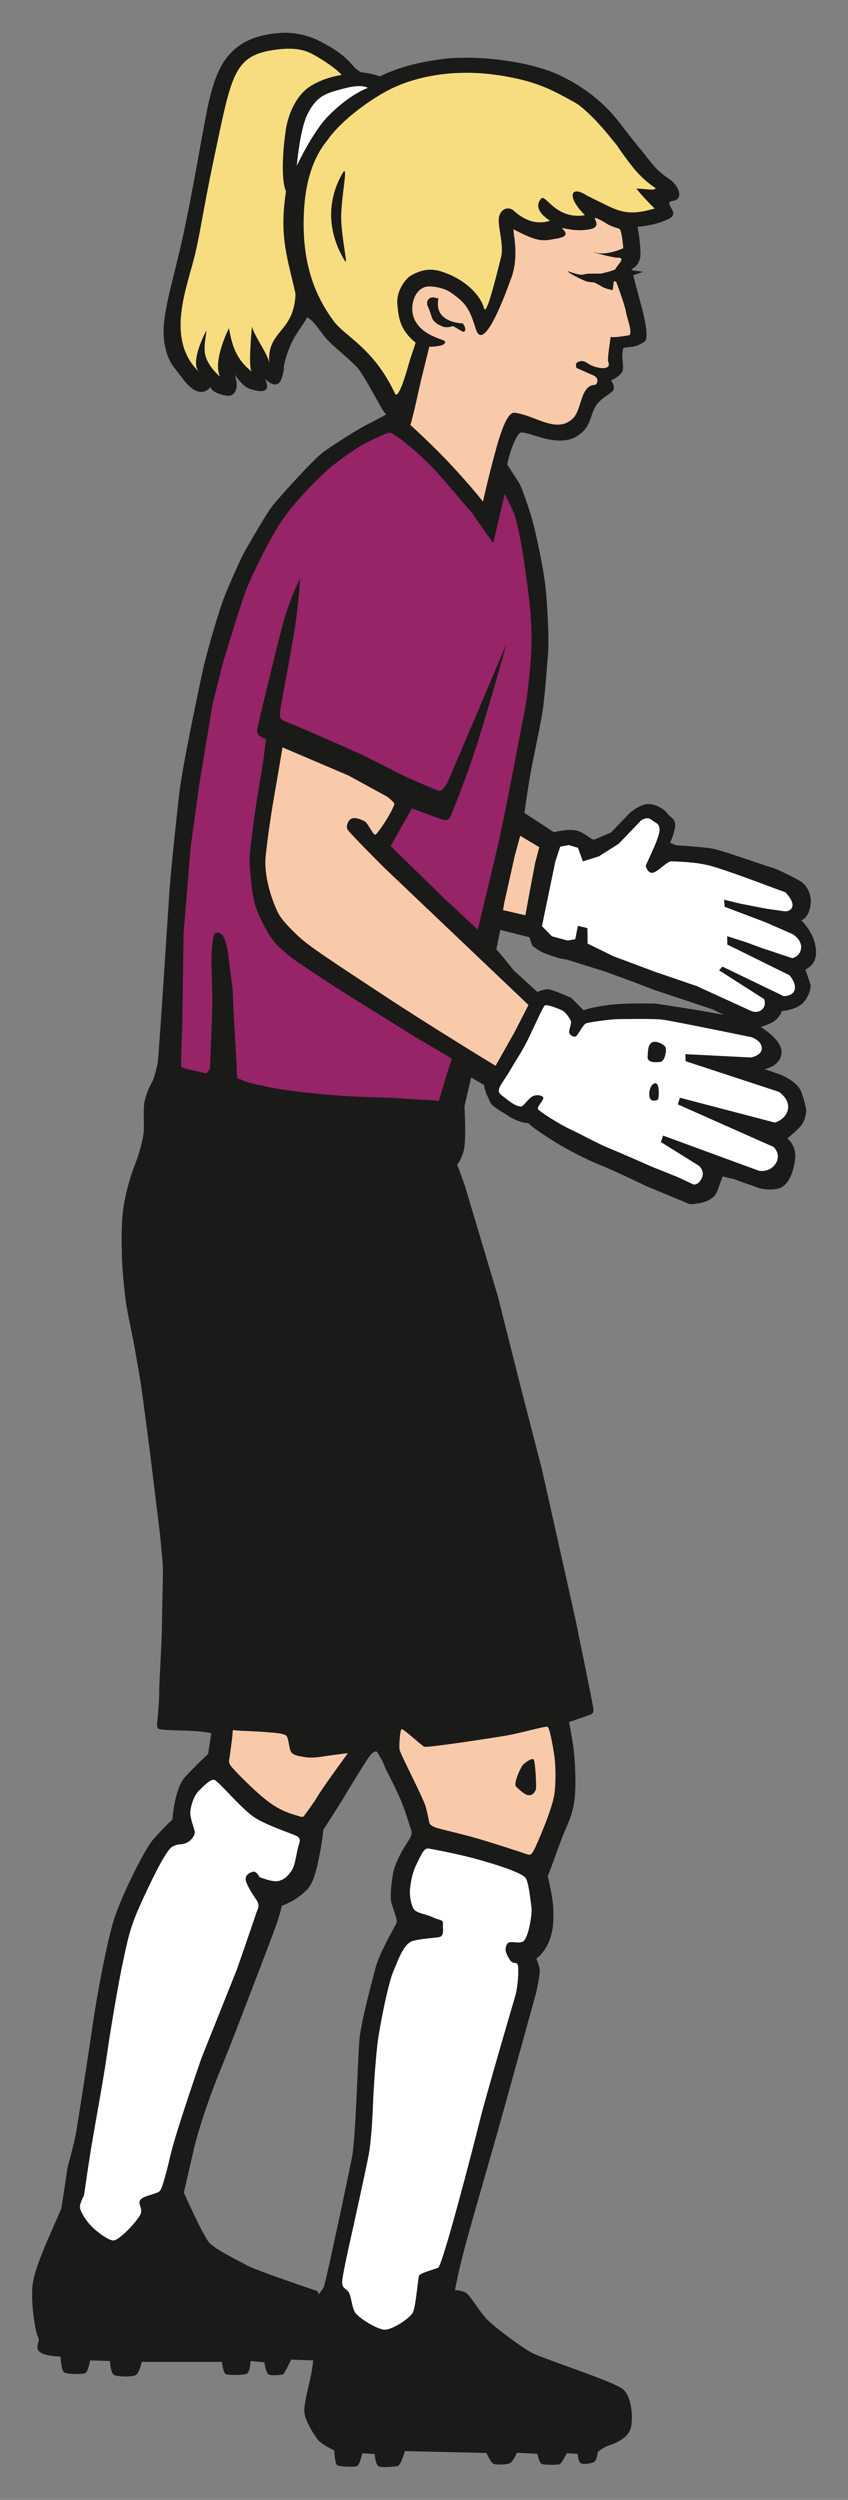 <?xml version="1.0" encoding="utf-8"?>
<!-- Generator: Adobe Illustrator 16.0.4, SVG Export Plug-In . SVG Version: 6.00 Build 0)  -->
<!DOCTYPE svg PUBLIC "-//W3C//DTD SVG 1.1//EN" "http://www.w3.org/Graphics/SVG/1.1/DTD/svg11.dtd">
<svg version="1.1" id="Ebene_1" xmlns="http://www.w3.org/2000/svg" xmlns:xlink="http://www.w3.org/1999/xlink" x="0px" y="0px"
	 width="16.913px" height="49.81px" viewBox="0 0 16.913 49.81" enable-background="new 0 0 16.913 49.81" xml:space="preserve">
<rect x="0" y="0" width="16.913" height="49.81" fill="#808080" stroke="none"/>
<path fill-rule="evenodd" clip-rule="evenodd" fill="#1A1A18" d="M15.592,20.145c0,0,0.309-0.017,0.447-0.188
	c0.14-0.173,0.129-0.333,0.129-0.333l-0.105-0.307c0,0,0.203-0.077,0.212-0.312c0.015-0.383-0.294-0.67-0.294-0.67
	s0.138-0.026,0.182-0.281s-0.098-0.433-0.191-0.491c-0.094-0.058-0.453-0.243-0.574-0.275s-0.983-0.341-1.182-0.378
	c-0.199-0.037-0.738-0.069-0.738-0.069l-0.113-0.049c0,0,0.082-0.174,0.101-0.325s-0.104-0.185-0.153-0.257
	c-0.047-0.071-0.239-0.203-0.403-0.189c-0.165,0.016-0.343,0.171-0.343,0.171l-0.379,0.393c0,0-0.286,0.128-0.336,0.143
	c-0.051,0.015-0.205-0.145-0.35-0.178c-0.181-0.043-0.455,0.032-0.455,0.032l-0.588-0.385l0.002-0.012c0,0,0.081-0.589,0.142-0.894
	c0.06-0.304,0.11-0.537,0.188-0.938s0.122-1.139,0.141-1.359s-0.008-0.857-0.047-1.25c-0.04-0.394-0.169-0.988-0.234-1.25
	c-0.109-0.438-0.281-0.844-0.281-0.844l-0.255-0.396c0.082-0.382,0.219-0.628,0.271-0.636c0.161-0.028,0.792,0.351,1.177,0.033
	c0.252-0.177,0.199-0.444,0.374-0.632c0.2-0.217,0.41-0.188,0.253-0.433c-0.01-0.017,0.078-0.028,0.17-0.119
	c0.14-0.105,0.006-0.291,0.071-0.531c0.14-0.043,0.213,0.014,0.421-0.128c0.127-0.06-0.068-0.741-0.068-0.741L12.653,5.58
	l-0.023-0.097c0.094-0.029,0.197-0.067,0.197-0.067s-0.127-0.019-0.223-0.03L12.598,5.36c0,0,0.191-0.065,0.176-0.344
	c-0.014-0.277-0.058-0.497-0.058-0.497s0.401-0.029,0.647-0.173c0.203-0.118-0.16-0.312,0.057-0.344
	c0.23-0.033,0.114-0.307-0.06-0.425c-0.305-0.21-0.345-0.31-0.573-0.588c-0.326-0.396-0.408-0.522-0.518-0.652
	c-0.307-0.365-0.696-0.646-1.128-0.847c-0.391-0.186-1.281-0.394-2.203-0.327C8.624,1.198,8.06,1.279,7.577,1.522
	C7.482,1.489,7.349,1.454,7.199,1.439c-0.049-0.03-0.101-0.06-0.139-0.106C6.833,1.062,6.636,0.96,6.412,0.838
	c-0.224-0.121-0.511-0.199-0.8-0.183C5.223,0.68,4.904,0.774,4.655,1.004c-0.22,0.205-0.384,0.499-0.519,1.158
	C4.022,2.721,3.847,3.809,3.637,4.761C3.435,5.678,3.193,6.352,3.281,6.846C3.35,7.225,3.468,7.304,3.638,7.537
	c0.355,0.487,0.564,0.171,0.564,0.171c-0.007,0.11,0.331,0.207,0.406,0.17c0.129-0.066,0.137-0.216,0.074-0.414
	C4.863,7.731,4.99,7.751,4.99,7.751c0.113,0.037,0.451,0.134,0.297-0.198c0.255,0.229,0.335,0.065,0.375-0.204
	C5.649,7.291,5.708,7.073,5.807,6.85C5.9,6.637,6.092,6.416,6.122,6.322c0.114,0.053,0.211,0.202,0.334,0.363
	c0.147,0.191,0.442,0.401,0.666,0.634c0.105,0.112,0.344,0.557,0.475,0.79c0.029,0.055,0.068,0.103,0.105,0.15
	C7.615,8.306,7.466,8.386,7.258,8.494C7.157,8.547,6.774,8.776,6.446,9.01c-0.2,0.143-0.942,0.97-1.031,1.094
	c-0.156,0.219-0.487,0.799-0.555,0.921c-0.067,0.121-0.316,0.686-0.397,0.896c-0.08,0.211-0.316,0.982-0.407,1.387
	c-0.089,0.403-0.423,1.979-0.484,2.531c-0.062,0.552-0.151,1.38-0.188,1.859c-0.034,0.478-0.218,3.385-0.239,3.481
	s-0.057,0.278-0.117,0.391c-0.06,0.11-0.107,0.211-0.143,0.369c-0.035,0.16-0.006,0.502-0.02,0.632
	C2.849,22.701,2.797,22.93,2.7,23.182c-0.098,0.254-0.164,0.466-0.227,0.808c-0.062,0.344-0.047,0.845-0.041,1.063
	c0.006,0.221,0.041,0.596,0.074,0.854c0.033,0.255,0.145,0.733,0.191,1.015c0.048,0.279,0.084,0.455,0.124,0.734
	s0.177,1.338,0.177,1.338l0.191,1.559c0,0,0.041,0.398,0.056,0.619c0.014,0.219-0.015,0.852-0.015,1.189s-0.055,1.117-0.055,1.367
	s-0.033,0.484-0.041,0.617c-0.004,0.104,0.014,0.104,0.11,0.117c0.096,0.016,0.396,0.014,0.643,0.029
	c0.248,0.018,0.328,0.045,0.328,0.045L4.15,34.948c0,0-0.25,0.232-0.461,0.461c-0.21,0.23-0.251,0.848-0.251,0.848
	s-0.137,0.117-0.384,0.396c-0.172,0.193-0.638,1.137-0.779,1.588c-0.143,0.449-0.346,1.539-0.426,2.1
	c-0.081,0.561-0.26,1.721-0.321,2.09c-0.062,0.367-0.167,0.658-0.19,0.814c-0.021,0.156-0.115,0.762-0.115,0.762l-0.236,0.539
	c0,0-0.254,0.555-0.324,0.896s0.039,1.031,0.094,1.119s-0.058,0.174,0.014,0.279c0.07,0.107,0.436,0.115,0.436,0.115
	s0.012,0.26,0.068,0.309c0.057,0.047,0.369,0.047,0.426,0.021s0.096-0.254,0.096-0.254l0.396,0.012c0,0,0.012,0.246,0.082,0.279
	c0.071,0.033,0.343,0.043,0.427,0.004c0.084-0.041,0.123-0.266,0.123-0.266h1.602c0,0,0.023,0.229,0.08,0.246
	c0.057,0.02,0.367,0.025,0.424-0.016c0.057-0.039,0.069-0.248,0.069-0.248l0.273,0.027c0,0,0.027,0.207,0.084,0.24
	c0.056,0.033,0.257,0.012,0.288,0c0.029-0.012,0.164-0.295,0.164-0.295s0.328,0.016,0.438,0.016
	c-0.014,0.133-0.034,0.246-0.045,0.299C6.161,47.532,6.06,47.89,6.07,48.056c0.01,0.168,0.175,0.426,0.256,0.539
	c0.082,0.113,0.34,0.229,0.34,0.229s0.013,0.26,0.056,0.293c0.042,0.033,0.341,0.043,0.398,0.02
	c0.058-0.027,0.106-0.256,0.106-0.256l0.247,0.016c0,0,0.012,0.188,0.068,0.236c0.057,0.047,0.315,0.014,0.386,0.004
	c0.07-0.012,0.148-0.299,0.148-0.299l1.628,0.037c0,0,0.083,0.193,0.14,0.217c0.056,0.021,0.248,0.02,0.322-0.012
	c0.073-0.033,0.144-0.209,0.144-0.209l0.41,0.021c0,0,0.029,0.168,0.082,0.199c0.055,0.029,0.323,0.02,0.359,0.01
	c0.037-0.01,0.145-0.221,0.145-0.221l0.215,0.012c0,0,0.011,0.15,0.061,0.184s0.21,0.012,0.267-0.021
	c0.058-0.033,0.073-0.195,0.073-0.195s0.084-0.088,0.241-0.141c0.158-0.053,0.345-0.148,0.408-0.307
	c0.064-0.158,0.046-0.652-0.149-0.811c-0.196-0.156-1.596-0.604-1.82-0.725c-0.225-0.123-0.759-0.523-0.901-0.676
	s-0.32-0.453-0.396-0.508c-0.075-0.057-0.229-0.061-0.229-0.061s0.067-0.396,0.241-1.02c0.172-0.623,0.401-1.406,0.587-2.059
	s0.744-2.686,0.78-2.809c0.034-0.121,0.087-0.42,0.082-0.498c-0.006-0.08-0.069-0.221-0.069-0.221s0.123-0.074,0.229-0.285
	c0.104-0.213,0.123-0.441,0.109-0.721c-0.014-0.262-0.109-0.629-0.109-0.629s0.229-0.625,0.292-0.791
	c0.063-0.168,0.185-0.377,0.233-0.678c0.049-0.299,0.02-0.834-0.008-1.051c-0.025-0.219-0.093-0.557-0.093-0.557
	s0.331-0.113,0.423-0.146c0.082-0.029,0.066-0.094,0.055-0.162c-0.026-0.168-0.364-1.803-0.364-1.803l-0.653-2.918l-0.432-1.676
	l-0.451-1.786L9.27,23.619l-0.152-0.418c0,0,0.056-0.034,0.124-0.25c0.066-0.217,0.021-0.906,0.021-0.906l0.134-0.574l0.256,0.145
	c0,0,0.018,0.123,0.07,0.227c0.053,0.104,0.045,0.138,0.125,0.202c0.077,0.063,0.198,0.127,0.302,0.197
	c0.104,0.072,0.275,0.129,0.326,0.13s0.054-0.001,0.127,0.066c0.074,0.067,0.48,0.332,0.668,0.435s0.503,0.265,0.729,0.353
	s0.893,0.408,0.893,0.408l0.863,0.359c0,0,0.189,0.003,0.35-0.066c0.158-0.069,0.197-0.185,0.197-0.185l0.109-0.301l0.216,0.05
	l0.514,0.182c0,0,0.245,0.067,0.423-0.006c0.154-0.063,0.225-0.28,0.225-0.28s0.104-0.278,0.062-0.455s-0.15-0.25-0.15-0.25
	s0.15-0.117,0.26-0.235c0.11-0.117,0.119-0.321,0.119-0.321s-0.023-0.16-0.099-0.367c-0.074-0.208-0.399-0.34-0.399-0.34
	l-0.336-0.118c0,0,0.306-0.046,0.34-0.31c0.033-0.264-0.414-0.528-0.414-0.528s0.197-0.063,0.27-0.118
	C15.576,20.24,15.592,20.145,15.592,20.145z M8.11,36.732c-0.128,0.201-0.19,0.338-0.237,0.467
	c-0.047,0.127-0.104,0.562-0.068,0.705c0.035,0.141,0.133,0.348,0.102,0.416c-0.033,0.068-0.338,0.594-0.411,0.869
	c-0.073,0.273-0.296,1.092-0.329,1.469c-0.032,0.377-0.072,1.949-0.148,2.332s-0.526,2.521-0.567,2.592
	c-0.042,0.07-0.105,0.141-0.105,0.141s0.019-0.061-0.04-0.082c-0.061-0.018-1.199-0.404-1.369-0.498s-0.641-0.318-0.768-0.463
	c-0.127-0.146-0.503-0.992-0.503-0.992s0.14-0.611,0.203-0.883c0.063-0.27,0.196-0.686,0.342-1.088s0.265-0.656,0.492-1.25
	c0.228-0.592,0.722-1.873,0.803-2.107c0.082-0.234,0.115-0.391,0.115-0.391s0.188-0.057,0.364-0.197
	c0.164-0.133,0.246-0.191,0.342-0.602c0.096-0.412,0.121-0.711,0.121-0.711s0.319-0.498,0.398-0.627
	c0.08-0.133,0.498-0.834,0.564-0.889c0.066-0.053,0.103-0.062,0.125-0.014c0.023,0.049,0.103,0.16,0.138,0.273
	c0.019,0.059,0.188,0.355,0.31,0.643c0.115,0.271,0.185,0.533,0.205,0.584C8.228,36.536,8.216,36.568,8.11,36.732z M13.906,20.126
	l-0.823-0.129c0,0-0.58-0.018-0.926,0.025c-0.344,0.041-0.52,0.107-0.52,0.107l-0.239-0.244c0,0-0.387-0.175-0.472-0.175
	s-0.209,0.055-0.209,0.055l-0.472-0.432l-0.198-0.246l-0.148-0.172l0.076-0.374l0.004-0.013l0.58,0.147l0.056,0.163
	c0,0,0.122,0.111,0.257,0.16c0.134,0.049,0.315,0.115,0.423,0.119l0.776,0.242c0.234,0.085,0.513,0.188,0.513,0.188l0.462,0.176
	l1.161,0.387l0.226,0.109L13.906,20.126z"/>
<path id="goalie-shirt" fill="#962467" d="M10.273,10.291c-0.03-0.109-0.207-0.45-0.207-0.45l-0.229,0.981
	c0,0-0.587-0.821-0.422-0.609c0.219,0.281-0.587-0.695-0.797-0.906c-0.5-0.5-0.812-0.703-0.859-0.688
	C7.593,8.675,7.353,8.795,7.242,8.854c-0.11,0.058-0.531,0.344-0.734,0.531c-0.212,0.195-0.703,0.672-0.984,1.141
	s-0.552,1.055-0.641,1.297c-0.089,0.243-0.425,1.344-0.425,1.344l-0.22,0.868l-0.262,1.585l-0.175,1.268l-0.139,1.705l-0.027,1.823
	c0,0-0.023,0.608-0.021,0.727c0.001,0.118-0.03,0.108,0.067,0.143c0.067,0.024,0.321,0.069,0.401,0.096
	c0.079,0.027,0.088-0.12,0.098-0.062c0.009,0.06,0.036-0.749,0.051-1.132c0.014-0.382-0.022-0.97-0.012-1.153
	c0.012-0.17,0.023-0.427,0.079-0.445c0.056-0.018,0.099-0.011,0.153,0.066c0.053,0.077,0.094,0.269,0.115,0.482
	c0.02,0.213,0.075,0.462,0.082,0.764c0.006,0.255,0.08,1.387,0.077,1.505c-0.003,0.12,0.027,0.071,0.115,0.118
	c0.087,0.046,0.306,0.09,0.581,0.148c0.273,0.059,0.971,0.132,1.395,0.161c0.426,0.03,0.92,0.03,1.186,0.053
	c0.195,0.016,0.564,0.029,0.662,0.039c0.096,0.012,0.083,0.039,0.117-0.085s0.166-0.553,0.166-0.553l0.067-0.193l-0.794-0.471
	c0,0-1.334-0.829-1.506-0.941s-0.871-0.565-0.979-0.664C5.599,18.893,5.484,18.82,5.354,18.6c-0.078-0.133-0.218-0.397-0.273-0.596
	s-0.095-0.625-0.103-0.823s0.062-0.61,0.082-0.809c0.02-0.199,0.185-1.169,0.185-1.169l0.062-0.484c0,0-0.053,0.002-0.112-0.045
	c-0.06-0.044-0.08-0.088-0.06-0.176c0.105-0.446,0.434-1.822,0.541-2.184c0.131-0.435,0.288-0.75,0.288-0.75l0.02-0.04
	c0,0-0.012,0.326-0.087,0.878c-0.061,0.43-0.23,1.291-0.299,1.696c-0.038,0.223-0.011,0.237,0.117,0.287
	c0.372,0.146,1.481,0.642,1.481,0.642l0.923,0.463c0,0,0.524,0.228,0.625,0.265s0.189-0.217,0.155-0.11
	C8.865,15.75,10.1,12.83,10.1,12.83s-0.297,1.079-0.564,1.932c-0.204,0.652-0.51,1.415-0.546,1.495
	c-0.037,0.078-0.084,0.099-0.162,0.073c-0.079-0.024-0.612-0.223-0.612-0.223l-0.425,0.75l1.054,1.03l0.685,0.638
	c0,0,0.255-1.07,0.368-1.543c0.178-0.735,0.486-2.448,0.548-2.72s0.156-1.081,0.156-1.503c0-0.562-0.07-0.965-0.125-1.406
	C10.42,10.913,10.348,10.571,10.273,10.291z"/>
<path id="skin-leg-l" fill-rule="evenodd" clip-rule="evenodd" fill="#F9CAA9" d="M6.939,34.931c0,0-0.479,0.652-0.601,0.855
	c-0.085,0.141-0.196,0.291-0.257,0.371c-0.027,0.035-0.023,0.062-0.123,0.029c-0.098-0.033-0.331-0.078-0.618-0.297
	c-0.288-0.221-0.685-0.633-0.739-0.707c-0.055-0.072-0.025-0.15-0.025-0.15s0.058-0.404,0.062-0.482
	c0.005-0.076-0.011-0.086,0.072-0.072c0.084,0.01,0.477,0.02,0.58,0.033c0.104,0.01,0.361,0.018,0.418,0.072
	c0.057,0.057,0.053,0.27,0.103,0.332s0.128,0.07,0.226,0.088c0.098,0.02,0.217,0.025,0.37,0C6.558,34.978,6.939,34.931,6.939,34.931
	z"/>
<path id="goalie-sock-l" fill="#FFFFFF" d="M5.55,37.48c-0.114,0.027-0.375-0.08-0.375-0.08s-0.062-0.129-0.133-0.105
	C4.97,37.316,4.91,37.351,4.9,37.427c-0.012,0.08,0.116,0.287,0.207,0.418c0.092,0.129,0.031,0.186-0.005,0.297
	c-0.035,0.113-0.373,1.088-0.373,1.088l-0.711,1.777c0,0-0.499,1.439-0.608,1.895c-0.055,0.23-0.162,0.684-0.219,0.75
	s-0.332,0.094-0.392,0.18s0.06,0.164,0,0.293s-0.432,0.533-0.548,0.516c-0.114-0.018-0.324-0.174-0.438-0.295
	c-0.115-0.121-0.213-0.289-0.219-0.367c-0.006-0.076,0.082-0.236,0.082-0.236s0.106-0.754,0.187-1.207
	c0.079-0.455,0.21-1.172,0.273-1.617s0.22-1.381,0.315-1.822s0.137-0.678,0.342-1.133s0.518-1.109,0.648-1.172
	s0.143-0.029,0.246-0.061c0.104-0.031,0.225-0.158,0.191-0.264c-0.031-0.107-0.09-0.264-0.082-0.367
	c0.008-0.107,0.061-0.305,0.164-0.412c0.105-0.105,0.235-0.242,0.314-0.225c0.078,0.016,0.541,0.582,0.809,0.754
	c0.214,0.137,0.613,0.275,0.795,0.348c0.047,0.02,0.131,0.045,0.09,0.166c-0.063,0.186-0.07,0.42-0.152,0.539
	C5.738,37.39,5.664,37.452,5.55,37.48z"/>
<path id="goalie-sock-r" fill-rule="evenodd" clip-rule="evenodd" fill="#FFFFFF" d="M7.097,46.095
	C7.01,45.99,7.01,45.724,6.941,45.652c-0.068-0.074-0.111-0.059-0.117-0.174c-0.006-0.121,0.215-1.074,0.215-1.074
	s0.255-1.16,0.312-1.455c0.057-0.297,0.082-0.836,0.09-1.072c0.009-0.238,0.047-0.789,0.083-1.117
	c0.035-0.328,0.213-1.219,0.315-1.465c0.103-0.244,0.214-0.572,0.392-0.621c0.176-0.049,0.404-0.057,0.523-0.076
	c0.118-0.018,0.072-0.172,0.081-0.264c0.01-0.092-0.077-0.07-0.204-0.133c-0.129-0.062-0.311-0.078-0.37-0.152
	c-0.06-0.072-0.103-0.303-0.08-0.443C8.2,37.462,8.228,37.3,8.31,37.14c0.082-0.162,0.139-0.32,0.233-0.309
	c0.095,0.014,0.639,0.121,0.948,0.207c0.311,0.086,0.937,0.27,0.999,0.391s0.086,0.422,0.109,0.564
	c0.022,0.145-0.063,0.637-0.17,0.693c-0.109,0.055-0.273-0.043-0.321,0.057c-0.048,0.102-0.022,0.172,0.054,0.297
	c0.076,0.127,0.146,0.025,0.167,0.121c0.019,0.094,0.003,0.426-0.058,0.627c-0.06,0.203-0.596,2.031-0.71,2.498
	c-0.115,0.469-0.734,2.855-0.822,2.896c-0.087,0.041-0.364,0.107-0.383,0.164c-0.02,0.055-0.063,0.619-0.123,0.732
	c-0.061,0.115-0.42,0.355-0.576,0.34C7.503,46.4,7.185,46.202,7.097,46.095z"/>
<path id="skin-leg-r" fill-rule="evenodd" clip-rule="evenodd" fill="#F9CAA9" d="M8.56,36.306
	c-0.015-0.076-0.038-0.189-0.066-0.297c-0.047-0.178-0.512-1.061-0.525-1.148s0.011-0.391,0.039-0.408
	c0.029-0.02,0.391,0.322,0.454,0.35c0.062,0.025,1.324-0.17,1.619-0.219c0.295-0.047,0.799-0.201,0.842-0.176
	c0.042,0.025,0.109,0.414,0.131,0.559s0.041,0.479,0.004,0.773c-0.037,0.297-0.36,1.035-0.407,1.119
	c-0.047,0.086-0.062,0.117-0.161,0.08c-0.1-0.035-0.649-0.215-0.976-0.309c-0.27-0.078-0.504-0.131-0.71-0.184
	C8.624,36.404,8.57,36.359,8.56,36.306z"/>
<path fill-rule="evenodd" clip-rule="evenodd" fill="#1A1A18" d="M10.285,35.589c-0.033-0.096,0.104-0.383,0.152-0.432
	c0.048-0.047,0.174-0.135,0.207-0.1c0.032,0.037,0.062,0.559,0.041,0.607c-0.022,0.047-0.064,0.117-0.152,0.105
	C10.445,35.757,10.285,35.589,10.285,35.589S10.317,35.685,10.285,35.589z"/>
<path id="goalie-shorts-r" fill-rule="evenodd" clip-rule="evenodd" fill="#1A1A18" d="M3.883,28.316
	c-0.062,0.031,0.241,0.543,0.308,0.707c0.068,0.162,0.24,0.492,0.407,0.922c0.167,0.432,0.536,1.445,0.653,1.783
	c0.116,0.338,0.801,2.543,0.801,2.543s0.062,0.186,0.1,0.254c0.037,0.07,0.123,0.045,0.123,0.045s1.132-0.123,1.241-0.137
	c0.11-0.014,0.101-0.016,0.112-0.104s0.008-0.535,0.071-0.582c0.063-0.049,0.114-0.029,0.191,0.027
	c0.061,0.043,0.462,0.469,0.516,0.525c0.055,0.061,0.04,0.076,0.136,0.053s0.986-0.107,1.394-0.188
	c0.947-0.188,1.17-0.258,1.303-0.32s0.109-0.059,0.068-0.293c-0.019-0.105-0.182-0.992-0.262-1.395
	c-0.081-0.4-0.571-2.77-0.695-3.246c-0.125-0.477-0.383-1.42-0.473-1.742c-0.089-0.322-0.196-0.766-0.286-1.104
	c-0.09-0.336-0.334-1.089-0.432-1.389c-0.096-0.3-0.313-0.906-0.35-1.036c-0.034-0.131-0.143-0.316-0.254-0.337
	c-0.109-0.021-0.463-0.032-0.525-0.083c-0.062-0.049-0.115-0.215-0.041-0.264c0.074-0.051,0.213-0.054,0.328-0.045
	c0.116,0.01,0.404,0.05,0.452,0c0.047-0.049,0.034-0.244,0.04-0.353c0.007-0.108,0.021-0.186-0.081-0.198
	c-0.104-0.013-0.473-0.022-0.473-0.022l-0.979-0.03l-1.916-0.205l-1.148-0.148c0,0-0.725-0.193-0.789-0.181
	c-0.062,0.013-0.133,0.133-0.149,0.295c-0.019,0.16-0.003,0.176,0.067,0.279c0.068,0.103,0.773,0.171,0.873,0.218
	s0.17,0.028,0.162,0.104s-0.098,0.277-0.203,0.301c-0.105,0.024-0.56,0.072-0.56,0.072s-0.366,0.002-0.45,0.129
	c-0.082,0.127-0.258,0.672-0.307,0.931c-0.049,0.26-0.068,0.75-0.035,1.112s0.139,0.835,0.24,1.271s0.432,0.902,0.637,1.125
	c0.204,0.223,1.06,0.525,1.138,0.58c0.079,0.053,0.196,0.492,0.138,0.523c-0.059,0.029-0.467-0.182-0.584-0.215
	C4.273,28.464,3.946,28.284,3.883,28.316z"/>
<path id="goalie-shorts-l" fill-rule="evenodd" clip-rule="evenodd" fill="#1A1A18" d="M3.205,28.073l0.267,1.939
	c0,0,0.117,0.785,0.124,1.104c0.006,0.318-0.011,1.061-0.023,1.395c-0.012,0.334-0.041,1.197-0.054,1.369s-0.013,0.172,0.097,0.186
	c0.109,0.016,0.466,0.016,0.821,0.029c0.355,0.016,0.682,0.035,0.82,0.055c0.138,0.02,0.327,0.016,0.327,0.016
	s-0.315-1.209-0.451-1.588s-0.394-1.117-0.49-1.395s-0.19-0.428-0.309-0.75c-0.117-0.322-0.319-0.723-0.513-1.146
	C3.629,28.863,3.205,28.073,3.205,28.073z"/>
<path fill-rule="evenodd" clip-rule="evenodd" fill="#1A1A18" d="M6.484,24.721c-0.062-0.064-0.169-0.231-0.273-0.324
	c-0.104-0.093-0.597-0.206-0.692-0.245c-0.095-0.039,0.073-0.293,0.167-0.312c0.094-0.021,0.76,0.075,0.844,0.137
	c0.084,0.062,0.457,0.789,0.565,0.934c0.107,0.144,1.038,1.113,1.031,1.164c-0.007,0.053-0.73-0.32-0.792-0.354
	c-0.062-0.034-0.184-0.053-0.274-0.117C6.968,25.539,6.547,24.785,6.484,24.721z"/>
<polygon id="skin-arm-l" fill-rule="evenodd" clip-rule="evenodd" fill="#F9CAA9" points="10.268,17.045 10.055,17.999 
	10.033,18.134 10.479,18.237 10.561,17.784 10.674,17.189 10.756,16.88 10.375,16.653 "/>
<path id="skin-arm-r" fill-rule="evenodd" clip-rule="evenodd" fill="#F9CAA9" d="M10.264,20.563l-0.38,0.673
	c0,0-1.277-0.774-2.304-1.452c-0.941-0.62-1.411-0.925-1.621-1.122c-0.088-0.083-0.31-0.291-0.396-0.443
	c-0.086-0.152-0.311-0.701-0.264-1.159c0.047-0.457,0.123-0.935,0.19-1.317c0.068-0.382,0.145-0.852,0.145-0.852l1.314,0.56
	l0.78,0.426c0,0,0.097,0.076,0.134,0.126c0.036,0.049-0.331,0.634-0.381,0.628c-0.047-0.005-0.143-0.229-0.205-0.265
	c-0.062-0.034-0.197-0.09-0.267-0.055s-0.108,0.148-0.082,0.21c0.026,0.061,0.739,0.771,0.739,0.771l2.874,2.732L10.264,20.563z"/>
<path fill-rule="evenodd" clip-rule="evenodd" fill="#FFFFFF" d="M12.879,17.249c0,0,0.02,0.128,0.119,0.142
	c0.101,0.012,0.297-0.234,0.398-0.229c0.1,0.006,0.471,0.006,0.791,0.094s1.145,0.401,1.145,0.401l0.332,0.122
	c0,0,0.162,0.162,0.141,0.275c-0.023,0.112-0.15,0.104-0.15,0.104l-0.383-0.054l-0.506-0.099l-0.324-0.078l0.01,0.14l0.822,0.312
	l0.537,0.235c0,0,0.182,0.107,0.166,0.277c-0.018,0.172-0.176,0.201-0.176,0.201l-0.602-0.201l-0.316-0.116l-0.379-0.121
	l0.002,0.166l1.24,0.612c0,0,0.141,0.158,0.102,0.291c-0.039,0.134-0.221,0.124-0.221,0.124l-1.219-0.588l-0.065,0.075l0.897,0.573
	c0,0,0.049,0.111-0.033,0.199S15,20.152,15,20.152l-1.103-0.504l-0.833-0.285l-0.82-0.306l-0.524-0.255l-0.004-0.309l-0.19-0.046
	l-0.053,0.266L11.32,18.74l-0.311-0.084l-0.2-0.202l0.266-1.286l0.098-0.298l0.172-0.032l0.183,0.055l0.097,0.27l0.318-0.1
	l0.396-0.25l0.441-0.46c0,0,0.114-0.095,0.21-0.021s0.149,0.067,0.164,0.181s-0.149,0.456-0.149,0.456L12.879,17.249z"/>
<path fill="#FFFFFF" d="M10.198,21.285c-0.109,0.19-0.217,0.326-0.238,0.391s-0.018,0.104,0.057,0.157
	c0.072,0.054,0.213,0.174,0.307,0.202s0.095,0.005,0.149-0.051c0.054-0.054,0.112-0.134,0.179-0.153
	c0.066-0.018,0.143-0.012,0.18,0.029c0.038,0.041-0.13,0.187-0.101,0.239c0.029,0.052,0.452,0.315,0.631,0.396
	c0.179,0.082,0.587,0.303,0.752,0.369c0.165,0.065,0.895,0.386,0.895,0.386l0.501,0.201l0.314,0.146c0,0,0.084,0.038,0.166-0.109
	s-0.049-0.259-0.049-0.259l-0.76-0.474l0.043-0.129l1.917,0.703c0,0,0.229,0.04,0.341-0.165c0.096-0.176-0.053-0.311-0.053-0.311
	l-1.91-0.848l0.041-0.133l1.893,0.495c0,0,0.221-0.057,0.262-0.263s-0.18-0.349-0.18-0.349l-1.861-0.611l-0.004-0.14l1.304,0.066
	c0,0,0.229-0.035,0.219-0.192c-0.011-0.156-0.213-0.214-0.213-0.214s-1.591-0.327-1.769-0.348s-0.721-0.012-0.881-0.01
	c-0.16,0.003-0.568,0.059-0.638,0.083c-0.069,0.023-0.171,0.259-0.216,0.266c-0.045,0.008-0.1-0.027-0.12-0.068
	c-0.021-0.042,0.046-0.196,0.032-0.236c-0.013-0.041-0.099-0.186-0.186-0.224c-0.086-0.038-0.306-0.126-0.341-0.089
	c-0.033,0.037-0.149,0.289-0.288,0.584C10.434,20.922,10.308,21.096,10.198,21.285z"/>
<path fill-rule="evenodd" clip-rule="evenodd" fill="#1A1A18" d="M13.274,20.866c-0.023-0.052-0.186-0.141-0.269-0.097
	c-0.084,0.045-0.081,0.168-0.089,0.29c-0.009,0.122,0.184,0.112,0.266,0.096C13.264,21.137,13.299,20.918,13.274,20.866z"/>
<path fill-rule="evenodd" clip-rule="evenodd" fill="#1A1A18" d="M13.093,21.923c0.047-0.006,0.046-0.093,0.046-0.146
	c0.001-0.052-0.003-0.225-0.09-0.19c-0.087,0.035-0.119,0.201-0.089,0.287C12.99,21.96,13.093,21.923,13.093,21.923
	S13.045,21.929,13.093,21.923z"/>
<path id="skin-face" fill="#F9CAA9" d="M8.18,8.463c0,0,0.462,0.418,0.828,0.812c0.406,0.438,0.625,0.719,0.625,0.719
	s0.109-0.5,0.265-1.062c0.123-0.443,0.243-0.723,0.367-0.708c0.418,0.052,0.839,0.431,1.165,0.109
	c0.133-0.132,0.146-0.425,0.261-0.571c0.105-0.134,0.181-0.059,0.212-0.125c0.06-0.128-0.104-0.172-0.104-0.172l-0.305-0.136
	l-0.008-0.082c0,0,0.092-0.111,0.229-0.012c0.137,0.103,0.495,0.172,0.417-0.026c-0.026-0.065,0.05-0.476,0.047-0.498
	c0.054,0.02,0.213-0.006,0.374-0.032c0.067-0.06-0.05-0.342-0.071-0.475c-0.021-0.133-0.193-0.592-0.193-0.592l-0.047-0.008
	L12.22,5.781c0,0-0.147-0.026-0.216-0.071c-0.042-0.026-0.111-0.062-0.149-0.082c-0.06-0.003-0.118-0.009-0.159-0.022
	c-0.111-0.036-0.393-0.188-0.374-0.204c0.351,0.125,0.276,0.049,0.442,0.051c0.025,0.001,0.128-0.002,0.227-0.002
	c0.141-0.034,0.279-0.071,0.286-0.093c0.022-0.066,0.216-0.224,0.052-0.223c-0.134,0.002-0.675-0.159-0.441-0.1
	c0.234,0.06,0.543-0.09,0.543-0.09s-0.028-0.366-0.079-0.386c-0.29-0.093-0.196-0.086-0.401-0.187
	c-0.234-0.116,0.102,0.122-0.162,0.191c-0.365,0.078-0.624-0.064-0.566,0.001c0.162,0.151-0.071,0.179-0.113,0.188
	c-0.275,0.047-0.344,0.092-0.864-0.181c-0.036-0.019,0.122,0.489-0.044,0.954C9.855,6.493,9.596,6.897,9.49,6.556
	c-0.132-0.429-0.21-0.52-0.487-0.72C8.89,5.755,8.716,5.71,8.567,5.707C8.277,5.7,8.151,6.1,8.263,6.355
	c0.143,0.323,0.543,0.396,0.602,0.437C8.89,6.811,8.88,6.859,8.807,6.88C8.718,6.908,8.562,6.909,8.562,6.909L8.398,7.572
	C8.398,7.572,8.189,8.53,8.18,8.463z M9.027,6.499C8.868,6.55,8.8,6.492,8.8,6.492L8.744,6.468c0,0-0.104-0.062-0.126-0.131
	C8.52,6.034,8.516,6.11,8.519,6.029C8.523,5.95,8.607,5.902,8.691,5.936C8.773,5.968,8.74,5.871,8.733,6.037
	C8.72,6.323,8.978,6.408,9.121,6.432l0.113,0.015C9.277,6.513,9.31,6.596,9.238,6.613C9.146,6.567,9.046,6.493,9.027,6.499z"/>
<path id="hair-p" fill="#F7DD7F" d="M6.814,1.494C6.74,1.399,6.452,1.188,6.197,1.061C6.024,0.976,5.8,0.94,5.423,1.001
	c-0.771,0.128-0.81,0.527-1.155,2.153C4.044,4.208,3.981,4.747,3.849,5.229C3.668,5.893,3.341,6.81,3.973,7.414
	C3.771,7.22,4.116,6.585,4.116,6.585C4.112,6.709,4.047,6.926,4.103,7.106c0.066,0.21,0.258,0.376,0.285,0.398
	C4.236,7.188,4.566,6.539,4.566,6.539C4.62,6.828,4.687,7.15,5.023,7.404C4.942,7.342,5.025,6.509,5.025,6.509
	c0.066,0.229,0.33,0.553,0.346,0.739C5.313,6.574,5.867,6.641,5.894,5.854C5.741,5.161,5.562,4.722,5.704,3.816
	C5.587,3.543,5.66,2.853,5.699,2.593c0.061-0.397,0.253-0.712,0.46-0.854C6.453,1.537,6.814,1.494,6.814,1.494z"/>
<path id="hair" fill-rule="evenodd" clip-rule="evenodd" fill="#F7DD7F" d="M6.652,6.393c0.23,0.315,0.793,0.532,1.225,1.445
	C7.923,7.953,8.038,7.663,8.15,7.262c0.047-0.171,0.082-0.244,0.139-0.436c-0.33-0.264-0.34-0.529-0.363-0.753
	C7.896,5.79,8.103,5.524,8.228,5.473C8.53,5.31,8.736,5.379,8.933,5.457C9.251,5.584,9.57,5.845,9.656,6.146
	c0.042,0.142,0.198-0.463,0.338-1.024c0.055-0.216-0.049-0.554-0.047-0.727c-0.002-0.208,0.159-0.294,0.285-0.21
	c0.076,0.067,0.354,0.338,0.738,0.213c-0.355-0.23-0.214-0.405-0.171-0.446c0.086-0.08,0.296,0.432,0.868,0.336
	c-0.373-0.368-0.292-0.612,0.044-0.388c0.604,0.29,0.731,0.432,1.346,0.255c-0.166-0.163-0.281-0.291-0.366-0.398
	c0.203,0.005,0.338,0.045,0.385-0.001c0.014-0.013-0.109-0.052-0.348-0.302c-0.127-0.136-0.23-0.284-0.359-0.461
	c-0.034-0.059-0.084-0.126-0.156-0.207c-0.098-0.128-0.25-0.302-0.363-0.417c-0.115-0.116-0.274-0.269-0.396-0.333
	c-0.29-0.155-0.625-0.37-1.234-0.488C8.802,1.252,7.902,1.713,7.718,1.811c-0.267,0.14-0.885,0.547-1.186,0.98
	C6.159,3.239,6.091,3.834,6.07,4.098C5.983,5.252,6.311,5.929,6.652,6.393z M6.826,3.461C6.974,3.2,6.777,4.003,6.808,4.439
	c0.033,0.469,0.137,0.869,0.068,0.755C6.498,4.572,6.546,3.952,6.826,3.461z"/>
<path fill="#FFFFFF" d="M7.335,1.753c0,0-0.092-0.092-0.486,0.013c-0.35,0.093-0.531,0.139-0.717,0.512
	C5.979,2.585,5.919,3.305,5.919,3.305s0.307-0.662,0.62-0.985C6.984,1.865,7.335,1.753,7.335,1.753z"/>
</svg>
